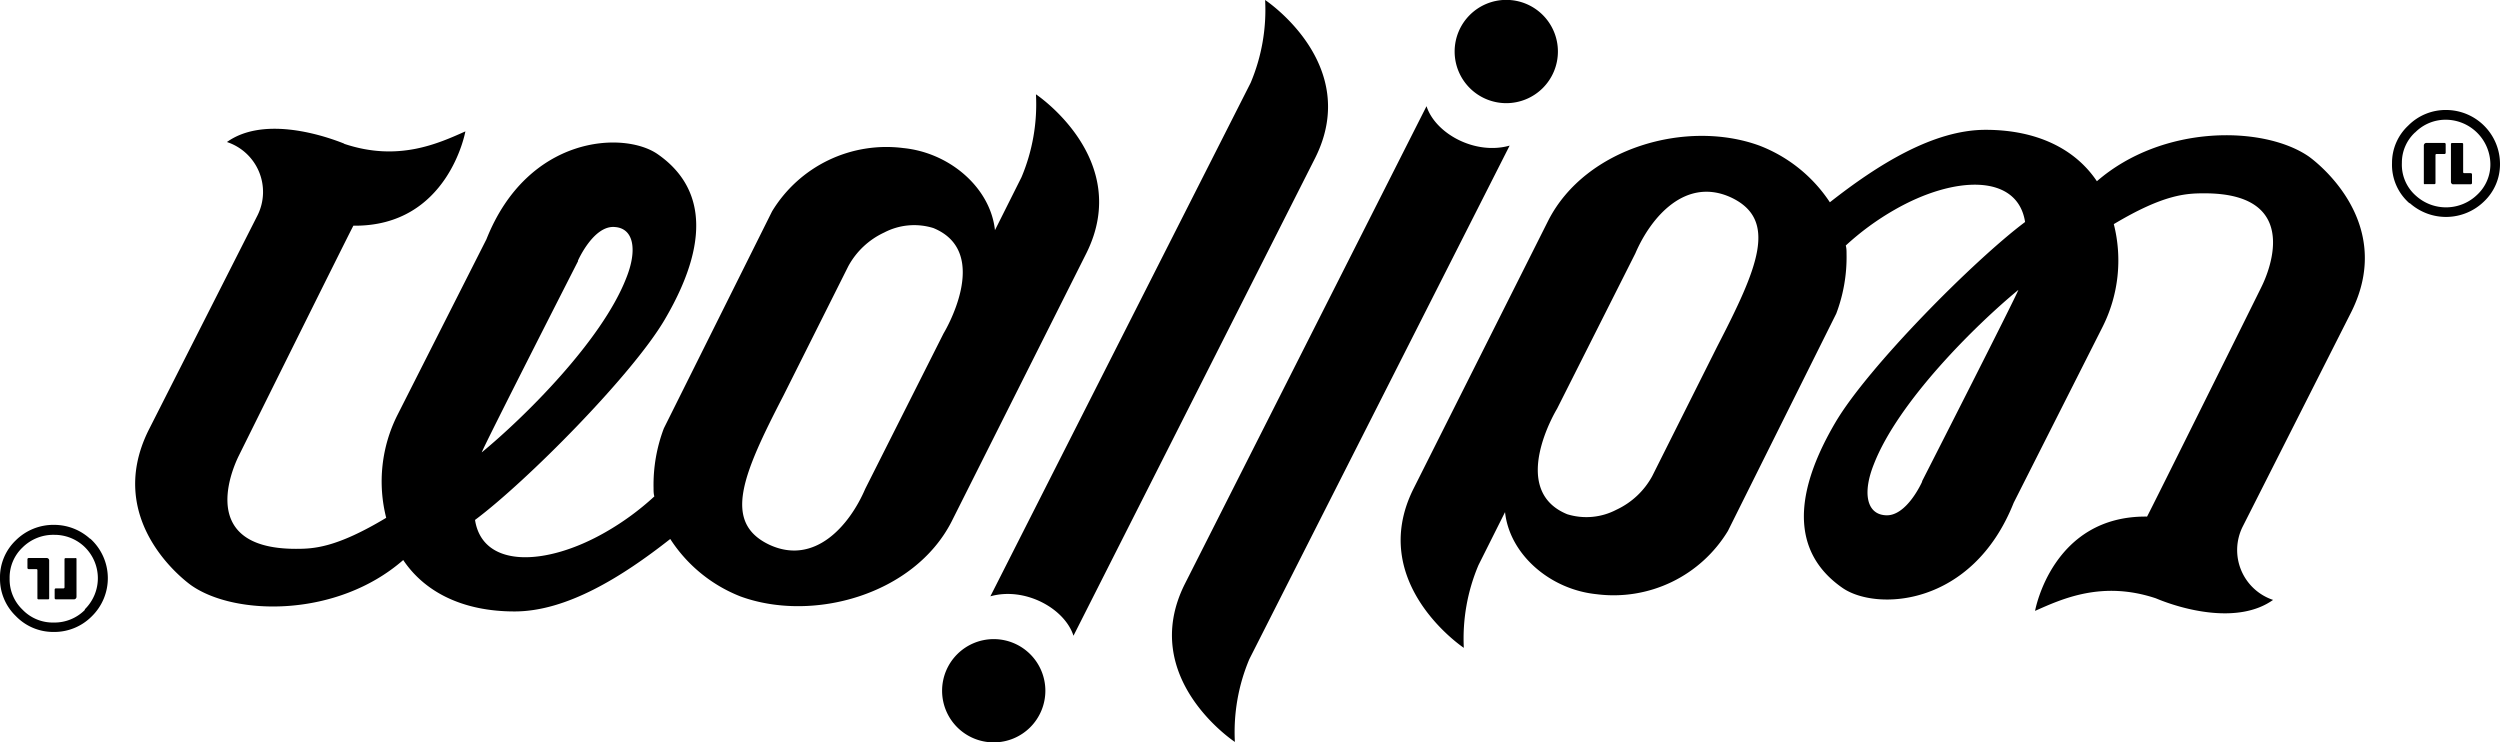 <svg id="Layer_1" data-name="Layer 1" xmlns="http://www.w3.org/2000/svg" width="223.2" height="66.27" viewBox="0 0 223.2 66.27"><title>Logo-RedLion</title><path d="M4.16,49.82H2.56a0.11,0.11,0,0,0-.11.11c0,0.11,0,.76,0,0.76a0.11,0.11,0,0,0,.11.12H3.25a0.09,0.09,0,0,1,.09.09c0,0.09,0,2.51,0,2.51a0.09,0.09,0,0,0,.09.1H4.31a0.09,0.09,0,0,0,.08-0.1c0-.09,0-3.35,0-3.35a0.22,0.22,0,0,0-.23-0.24" transform="translate(0 0)"/><path d="M6.72,49.83H5.85a0.09,0.09,0,0,0-.09.09s0,2.41,0,2.51a0.09,0.09,0,0,1-.09.1H5a0.11,0.11,0,0,0-.12.11V53.4a0.11,0.11,0,0,0,.11.11h1.6a0.23,0.23,0,0,0,.24-0.24s0-3.26,0-3.36a0.08,0.08,0,0,0-.08-0.09" transform="translate(0 0)"/><path d="M7.59,54.44a3.82,3.82,0,0,1-2.8,1.14A3.74,3.74,0,0,1,2,54.42,3.73,3.73,0,0,1,.86,51.64,3.69,3.69,0,0,1,2,48.89a3.89,3.89,0,0,1,2.84-1.14,3.88,3.88,0,0,1,2.63,1,3.89,3.89,0,0,1,.09,5.66m0.48-6.31a4.77,4.77,0,0,0-3.19-1.24,4.77,4.77,0,0,0-3.44,1.38A4.57,4.57,0,0,0,0,51.64,4.62,4.62,0,0,0,1.41,55a4.63,4.63,0,0,0,3.37,1.42,4.7,4.7,0,0,0,3.41-1.39,4.76,4.76,0,0,0-.12-6.93" transform="translate(0 0)"/><path d="M88.72,57.06a4.61,4.61,0,1,0,4.61,4.61,4.61,4.61,0,0,0-4.61-4.61" transform="translate(0 0)"/><path d="M88.42,53.24c3.08-.87,6.63,1.07,7.42,3.52l21.6-42.7C121.59,5.7,112.95,0,112.95,0a16.75,16.75,0,0,1-1.29,7.39Z" transform="translate(0 0)"/><path d="M77.25,43.64c-1.41,3.29-4.51,6.86-8.55,5-4.23-2-2.39-6.28,1.24-13.31l5.8-11.57a7,7,0,0,1,3.2-3,5.78,5.78,0,0,1,4.39-.4c5.32,2.18.91,9.41,0.91,9.41ZM51.6,23.27s1.4-3.19,3.31-3c1.69,0.13,2,2.07,1,4.56-2.18,5.6-9.09,12.42-12.9,15.56,0.25-.71,8.6-17.08,8.6-17.08M30.72,12.82c-2.38-.95-7.35-2.36-10.46-0.14A4.69,4.69,0,0,1,23,19.21L13.29,38.36c-4.21,8.39,3.8,13.91,3.8,13.91C21,55,30.09,55.16,36,50c1.9,2.84,5.29,4.59,9.94,4.59s9.6-3.09,13.9-6.47h0a13.2,13.2,0,0,0,6.27,5.13c6.46,2.36,15.5-.16,18.84-6.67L97,22.59c4.16-8.4-4.51-14.17-4.51-14.17a16.77,16.77,0,0,1-1.29,7.4l-2.37,4.73c-0.4-3.76-4-6.91-8.17-7.33a11.94,11.94,0,0,0-11.73,5.65L59.27,38.24a14.23,14.23,0,0,0-.92,5.33c0,0.26,0,.51.07,0.75a24,24,0,0,1-4.34,3.18c-5.37,3.09-11,3.24-11.67-1.08C47,43,56.42,33.5,59.33,28.56c4.71-8,2.86-12.39-.62-14.8-3-2.08-11.58-1.71-15.28,7.6L35.48,37.06a13.19,13.19,0,0,0-1,9.17C30,48.92,28,49,26.42,49c-9.53,0-5.08-8.34-5.07-8.37s10-20.15,10.2-20.48c8.48,0.1,10-8.42,10-8.42-2.43,1.08-6,2.73-10.82,1.11" transform="translate(0 0)"/><path d="M219,16.45h1.59a0.11,0.11,0,0,0,.11-0.11c0-.11,0-0.76,0-0.76a0.11,0.11,0,0,0-.11-0.12H220a0.09,0.09,0,0,1-.09-0.09c0-.09,0-2.5,0-2.5a0.09,0.09,0,0,0-.09-0.1H218.9a0.09,0.09,0,0,0-.08.1c0,0.09,0,3.35,0,3.35a0.22,0.22,0,0,0,.23.24" transform="translate(0 0)"/><path d="M216.48,16.44h0.87a0.09,0.09,0,0,0,.09-0.09s0-2.41,0-2.51a0.09,0.09,0,0,1,.1-0.09h0.69a0.11,0.11,0,0,0,.12-0.11V12.87a0.11,0.11,0,0,0-.11-0.11h-1.6a0.23,0.23,0,0,0-.24.24s0,3.26,0,3.36a0.08,0.08,0,0,0,.08.09" transform="translate(0 0)"/><path d="M215.62,11.83a3.82,3.82,0,0,1,2.8-1.14,4,4,0,0,1,3.92,3.94,3.69,3.69,0,0,1-1.17,2.75,4,4,0,0,1-5.46.11,3.68,3.68,0,0,1-1.27-2.94,3.67,3.67,0,0,1,1.18-2.73m-0.48,6.31a4.86,4.86,0,0,0,6.63-.14,4.57,4.57,0,0,0,1.43-3.37,4.82,4.82,0,0,0-4.78-4.8A4.7,4.7,0,0,0,215,11.22a4.54,4.54,0,0,0-1.44,3.34,4.55,4.55,0,0,0,1.56,3.59" transform="translate(0 0)"/><path d="M134.48,9.21a4.61,4.61,0,1,0-4.61-4.61,4.61,4.61,0,0,0,4.61,4.61" transform="translate(0 0)"/><path d="M134.78,13c-3.08.87-6.63-1.07-7.42-3.52l-21.6,42.7c-4.15,8.37,4.49,14.06,4.49,14.06a16.75,16.75,0,0,1,1.29-7.39Z" transform="translate(0 0)"/><path d="M146,22.63c1.41-3.29,4.51-6.86,8.55-5,4.23,2,2.39,6.28-1.24,13.31l-5.8,11.57a7,7,0,0,1-3.2,3,5.78,5.78,0,0,1-4.39.4c-5.32-2.18-.91-9.41-0.91-9.41ZM171.61,43s-1.4,3.18-3.31,3c-1.69-.13-2-2.07-1-4.56,2.18-5.6,9.09-12.42,12.9-15.56-0.25.71-8.6,17.09-8.6,17.09m20.88,10.45c2.38,1,7.34,2.36,10.46.14a4.69,4.69,0,0,1-2.72-6.53l9.69-19.15c4.21-8.39-3.8-13.92-3.8-13.92-4-2.74-13-2.89-18.9,2.22-1.9-2.84-5.29-4.59-9.94-4.59s-9.6,3.09-13.9,6.47h0A13.2,13.2,0,0,0,157.08,13c-6.46-2.36-15.5.16-18.84,6.67l-12.06,24c-4.16,8.4,4.51,14.17,4.51,14.17A16.77,16.77,0,0,1,132,50.45l2.37-4.73c0.4,3.76,4,6.91,8.17,7.33a11.94,11.94,0,0,0,11.73-5.65L163.94,28a14.23,14.23,0,0,0,.92-5.33c0-.26,0-0.51-0.07-0.75a24,24,0,0,1,4.34-3.18c5.37-3.09,11-3.24,11.67,1.08-4.58,3.43-14,12.92-16.92,17.87-4.71,8-2.86,12.39.62,14.8,3,2.08,11.58,1.71,15.28-7.6l7.94-15.71a13.19,13.19,0,0,0,1-9.17c4.48-2.68,6.48-2.75,8.1-2.75,9.53,0,5.08,8.34,5.07,8.38s-10,20.15-10.2,20.48c-8.48-.1-10,8.42-10,8.42,2.43-1.08,6-2.73,10.82-1.11" transform="translate(0 0)"/></svg>